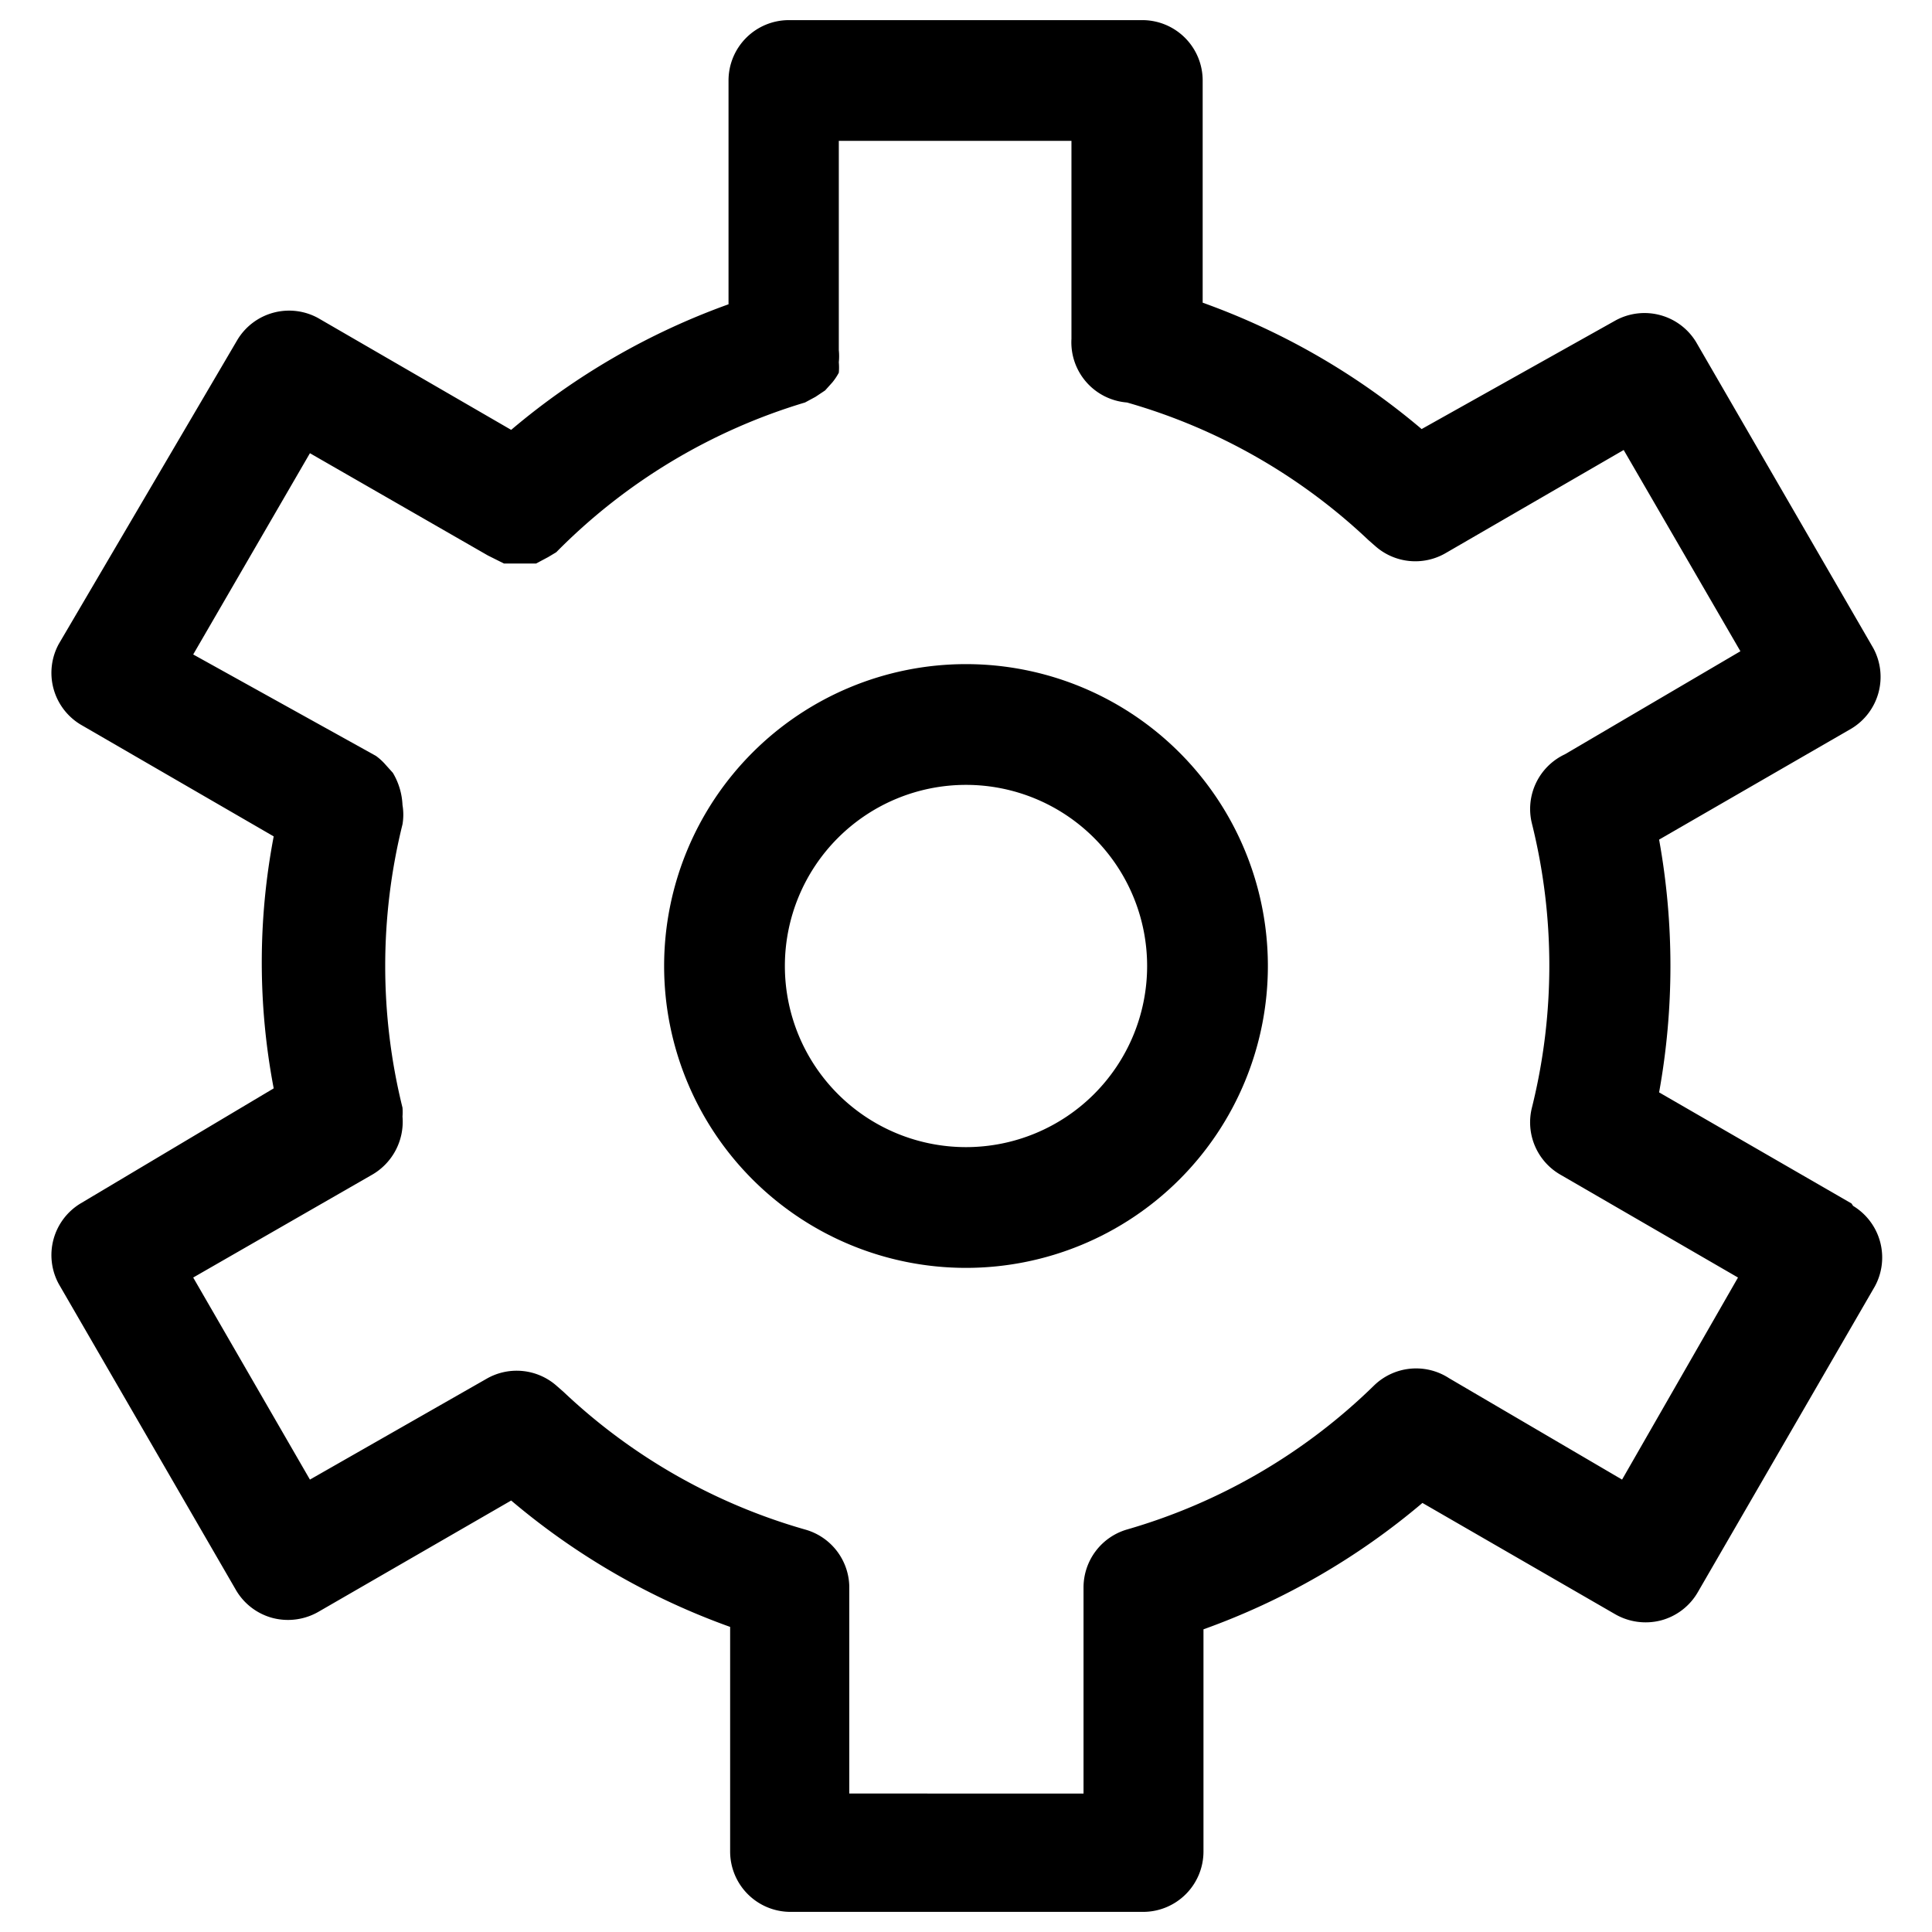 <?xml version="1.0" encoding="iso-8859-1"?>
<svg id="Layer_1" xmlns="http://www.w3.org/2000/svg" viewBox="0 0 24 24"><path d="M23,14.95l-2.39-1.38a8.83,8.83,0,0,0,0-3.14L23,9.05a.75.75,0,0,0,.27-1l-2.2-3.8a.75.75,0,0,0-1-.27L17.66,5.33a8.79,8.79,0,0,0-2.72-1.57V1A.75.75,0,0,0,14.2.25H9.8A.75.75,0,0,0,9.05,1V3.78a8.76,8.76,0,0,0-2.7,1.56L3.95,3.95a.75.75,0,0,0-1,.27L.73,8a.75.75,0,0,0,.27,1l2.4,1.39a8.34,8.34,0,0,0,0,3.13L1,14.95a.75.75,0,0,0-.27,1l2.2,3.8a.75.75,0,0,0,.46.35.76.76,0,0,0,.57-.08l2.39-1.38a8.8,8.8,0,0,0,2.72,1.57V23a.75.75,0,0,0,.75.75H14.2a.75.75,0,0,0,.75-.75V20.24a8.79,8.79,0,0,0,2.72-1.57l2.39,1.38a.76.76,0,0,0,.57.08.75.75,0,0,0,.46-.35l2.2-3.8a.75.75,0,0,0-.27-1Zm-2.85,3.43L18,17.12a.75.75,0,0,0-.93.09A7.27,7.27,0,0,1,14,19a.75.75,0,0,0-.54.72v2.56H10.55V19.7A.75.75,0,0,0,10,19a7.27,7.27,0,0,1-3-1.71l-.08-.07a.75.75,0,0,0-.88-.09L3.85,18.38,2.4,15.87,4.61,14.6A.76.76,0,0,0,5,13.87a.72.72,0,0,0,0-.11,7.32,7.32,0,0,1,0-3.52s0,0,0,0A.72.72,0,0,0,5,10a.85.85,0,0,0-.12-.4l-.09-.1a.72.72,0,0,0-.12-.11l0,0L2.4,8.13l1.45-2.5L6.06,6.9h0L6.26,7l.12,0h.05l.12,0,.11,0,.15-.08.1-.06,0,0A7.27,7.27,0,0,1,10,5l0,0,.13-.07.12-.08.09-.1a.74.74,0,0,0,.08-.12.73.73,0,0,0,0-.13.72.72,0,0,0,0-.15s0,0,0,0V1.75h2.89V4.21A.75.75,0,0,0,14,5a7.26,7.26,0,0,1,3,1.71l.08.07a.75.75,0,0,0,.88.09l2.21-1.28,1.45,2.5L19.44,9.37a.75.75,0,0,0-.41.86,7.31,7.31,0,0,1,0,3.53.75.75,0,0,0,.35.83l2.21,1.28Z"/><path d="M12,8.25A3.75,3.75,0,1,0,15.75,12,3.75,3.75,0,0,0,12,8.25Zm0,6A2.25,2.25,0,1,1,14.25,12,2.25,2.25,0,0,1,12,14.25Z"/></svg>
